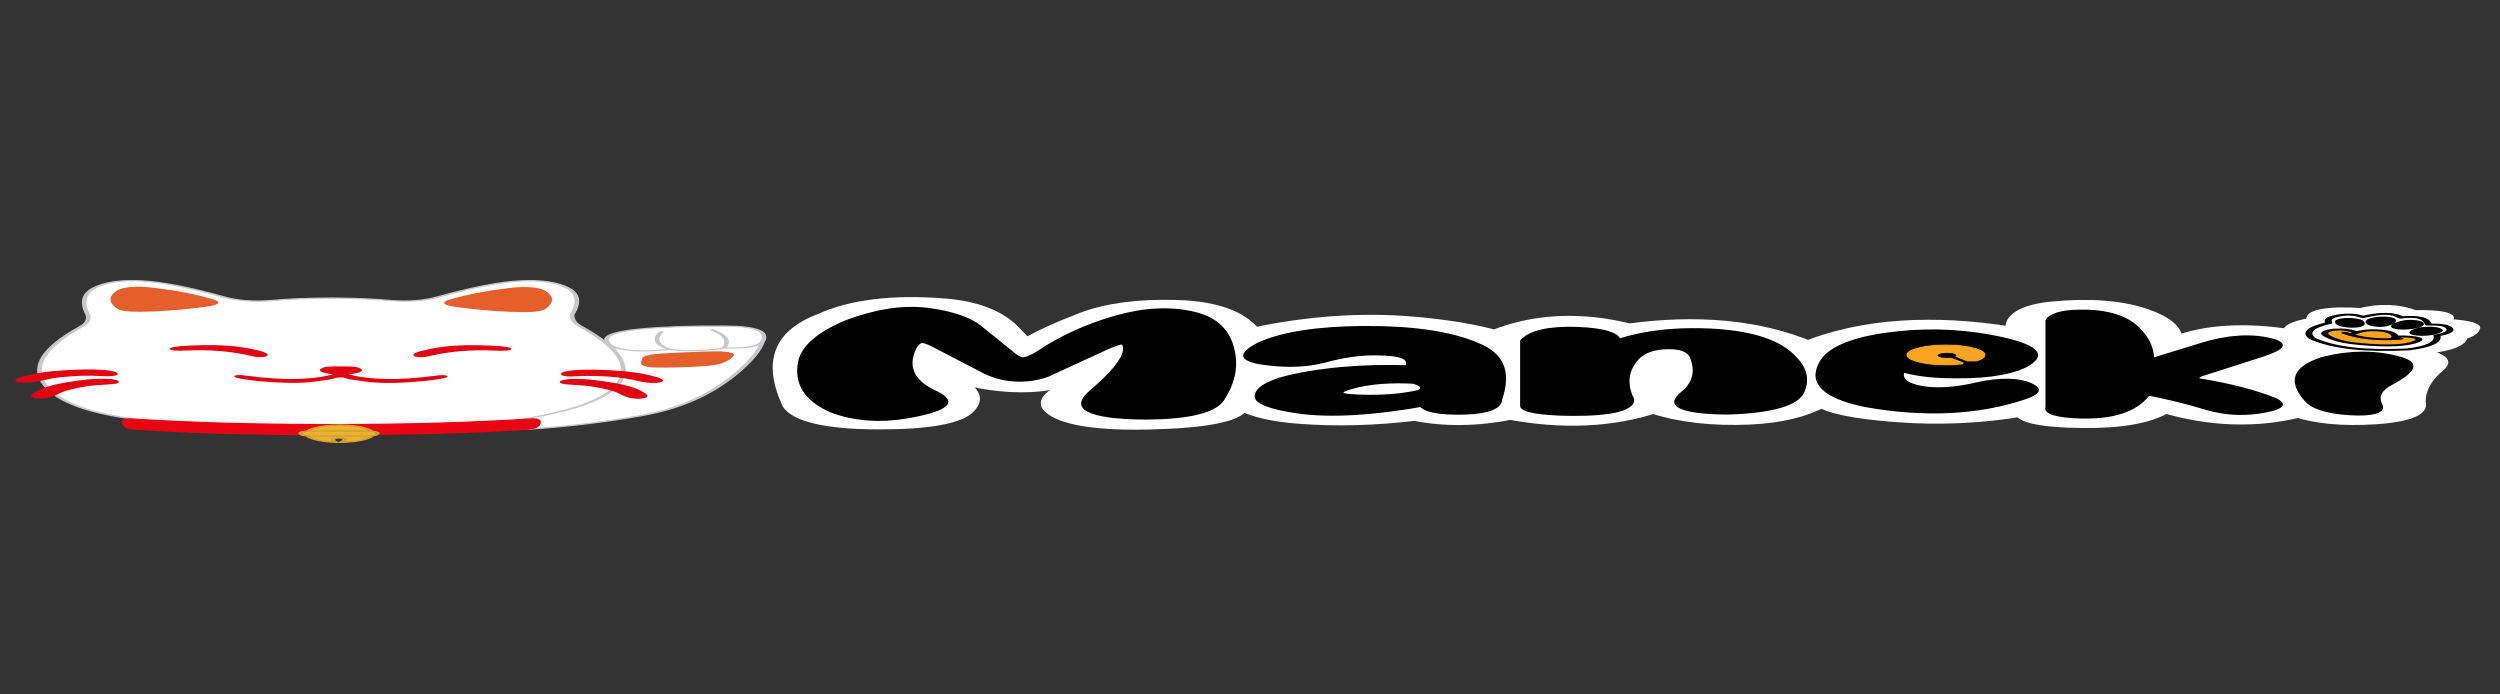 <svg xmlns="http://www.w3.org/2000/svg" xmlns:xlink="http://www.w3.org/1999/xlink" preserveAspectRatio="none" width="1080" height="300" viewBox="0 0 1080 1080"><rect x="0" y="0" width="1080" height="1080" fill="#333333" stroke="none"/><defs><path fill="#FFF" d="M307.75 541.15Q296 548 284.6 543.55q-19.25 6.35-25.7-6.1 5.75 26 1.85 51.05-5.45 32.1-30.55 51.55-5.55 4.3-9.95 6-5.35 7.8 3.55 21.2 24.55-5.7 48.45-21.05 23.85-15.25 40.3-63.9 9.7-28.6 11.95-51.45-2.4 11.75-16.75 10.3m-4.95-28.1q8.7 12.1 4.95 28.1 14.35 1.45 16.75-10.3.6-2.8.55-6.3.3-16.9-16.3-17.35-22.55-.65-37.3 4.6-14.75 5.25-14.45 16.9.05.45.1 1l.05.65q.4 4.1 1.75 7.1 6.45 12.45 25.7 6.1-9.05-10-3.9-27.55-5.15 17.55 3.9 27.55 11.4 4.45 23.15-2.4 3.75-16-4.95-28.1Z" id="f"/><path fill="#E45F2C" d="M273.95 564.95q.1 3.9 3.45 4.55 10.15.75 21.05-1.9 4.8-1.15 7.1-4.3 3.35-4.65 4.45-10.4 1.1-5.8-10.95-4.1-12.1 1.6-17.65 2.9-5.6 1.25-6.75 4.65-.75 4.65-.7 8.6Z" id="h"/><path fill="#FFF" d="M184.65 461.55q-9.45 9.45-21.7 5.65-9.75-3.05-21.75-3.55l-3.2-.1q-14 .15-25.05 3.65-12.3 3.8-21.7-5.65Q68.75 439 55.8 436.8q-13-2.3-20 10.95-7 13.2-2.9 41.6 1.15 11.05-2.95 18.75Q5.65 556.45 14.3 598q8.6 41.55 42.35 55.4 40.35 9.15 75.95 9.85.95 0 1.85.05h6.8q4.55-.1 9.15-.25 32.3-1.2 66-8.65 38.25-20.4 46-59.2 7.85-38.75-16.4-87.1-4.15-7.7-3.8-19.15 4.9-28.1-2.1-41.25-7-13.2-20-10.9-13 2.2-35.45 24.75Z" id="j"/><path fill="#E45F2C" d="M83.25 475.15q6.85-3.4 2.15-8.45-10.65-11.35-24.8-17.35-10.55-4.5-13.9 4.9-4.3 12.1.8 25.2 1.8 4.75 13.35 2.95 11.55-1.85 22.4-7.25m107.55-7.95q-4.7 5.05 2.15 8.45 10.8 5.4 22.4 7.25 11.55 1.85 13.35-2.9 5.1-13.15.8-25.25-3.35-9.4-13.9-4.9-14.15 6.05-24.8 17.35Z" id="l"/><path fill="#E80412" d="M137.8 660.3h-2.9q-44.4.1-84.2-8.85-1.65.7-1.85 2.7-.75 5.5 1.4 10.65.75 1.9 4 2.75 30.5 7.65 80.65 8.55h1.4q53.75-.6 85.75-8.6 3.25-.85 4.05-2.75 2.1-5.15 1.35-10.65-.2-2-1.85-2.7-39.8 8.95-84.2 8.9h-3.6Z" id="n"/><path fill="#E9B332" d="M130.5 678.15q-1.5.05-2.6-.15.95 3.35 3.75 6 3.65 3.5 8.7 3.95-2.3-3.2-1.05-5.9 1.75-1.5 4.45-.1.55 3.4-1.65 6.05 6.2-.6 9.75-4 2.9-2.7 3.8-6.15-1.3.45-3.2.35l-21.95-.05m-.05-7.75q-1.35-.15-2.4 0-3.3.4-3.15 3.65.1 3.2 3 3.95 1.1.2 2.6.15l21.95.05q1.9.1 3.2-.35 2.25-.95 2.4-3.75.1-2.75-2.55-3.5-1.4-.4-3.6-.2h-21.45m21.4-5.45q-4.2-3.95-10.1-3.95-5.9 0-10.1 3.95-2.55 2.4-3.6 5.45 1.05-.15 2.4 0h21.45q2.2-.2 3.6.2-1.05-3.15-3.65-5.65Z" id="p"/><path fill="#E10311" d="M38.2 590.95q-3.65.3-8.15 2.5-12.1 5.9-16.6 14.2-4.5 8.25-2.2 9.85 3.35 1.9 7.45-6.2 3.55-7 12.95-12.3 4.2-2.2 9.7-3.05 3.45-.55 2.95-2.4-.85-3-6.1-2.6m1.05-13.7q-3.45-1.05-8.45-.6-13.45 1.15-20.9 7.25-7.45 6.1-6.05 8.4 2.3 3 9.3-3.1 6.1-5.25 16.85-6.8 4.7-.55 10.1.65 3.4.75 3.65-1.2.45-3.1-4.5-4.6Z" id="r"/><path fill="#E10311" d="M253.1 593.75q-4.5-2.2-8.15-2.5-5.25-.4-6.1 2.6-.5 1.85 2.95 2.4 5.5.85 9.7 3.05 9.4 5.3 12.95 12.3 4.1 8.1 7.45 6.2 2.3-1.6-2.2-9.85-4.5-8.3-16.6-14.2m-.75-16.8q-5-.45-8.45.6-4.95 1.5-4.5 4.6.25 1.95 3.65 1.2 5.4-1.2 10.1-.65 10.75 1.55 16.85 6.8 7 6.1 9.3 3.1 1.4-2.3-6.05-8.4-7.45-6.1-20.9-7.25Z" id="t"/><path fill="#E10311" d="M69.5 542q-1.1 3.25 6.2 2.1 15.95-2.4 28.9 9.05 2.55 2.25 4.5.6 2.5-4.15-6.25-10.45-8.75-6.35-20.45-5.5-11.75.9-12.9 4.2m139.05 2.2q7.3 1.15 6.2-2.15-1.1-3.25-12.85-4.15-11.7-.85-20.45 5.5t-6.3 10.45q2 1.65 4.5-.6 12.95-11.45 28.9-9.05Z" id="v"/><path fill="#E10311" d="M184.35 587.95q3-1.85 2.4-2.95-.9-.5-3.45.95-12.65 5.5-20.65 5.05-9.3-.65-15.4-5.4-4.4-3.35-2.85-4.5 7.85-3.05 4.45-8.2-.9-1.4-3.1-1.5l-6.95-.1q-2.2.1-3.1 1.5-3.4 5.15 4.45 8.2 1.5 1.15-2.85 4.55-6.1 4.7-15.4 5.4-8 .4-20.65-5.1-2.55-1.45-3.45-.95-.6 1.1 2.4 3 3.25 1.95 7.3 3.5 14.15 4.45 21.85 1.15 7.7-3.35 9-5.15 1.25-1.85 3.7-1.95 2.45-.05 3.25 1.65.8 1.65 9.15 5.35 8.35 3.65 22.55-1 4.1-1.5 7.35-3.5Z" id="x"/><path id="b" stroke="#000" stroke-width="3" stroke-linejoin="round" stroke-linecap="round" fill="none" d="M1052.75 521.7q1.35 15.45-12.3 21.65-28 5.15-41.55-17.05-5-14.05 7.15-24-1.25-6.95 2.5-10.3 6.6-5.95 12.25.95 11.7-10.15 16.35.8 10.9-4.15 11.9 11.05 8.95-.9 9.35 7.9.2 5-5.65 9Zm-16.35-19.5q-1.45 2.05-1.95 4.5-.35 2.45 1.15 3.55 1.45 1.15 3.75.75 2.25-.45 4.3-2.4 2.15-2 2-4.95-.2-3-2.2-4.1-2-1.15-3.8-.25-1.8.9-3.25 2.9Zm-3.15-1.2q-.6 2.4-2.3 4.35-1.65 1.9-3.45 1.5-1.85-.4-3-2.25-1.2-2-1.05-4.75.15-2.9 2.6-4.7 2.4-1.85 4.6-1.1 2.25.7 2.7 2.65.45 1.9-.1 4.3Zm9.75 13.55q-1.25 2.7-.15 4.45 1.15 1.7 3.45 1.8 2.2.05 3.9-1.2 1.75-1.2 3-3.6 1.2-2.4 0-4.3t-3.35-2.05q-2.15-.25-3.85.95-1.7 1.25-3 3.95Zm-22.95-11.15q.05 3-1.65 4.1-1.8 1.15-3.9.3-2.1-.8-3.15-2.6-1-1.8-1.15-4.5-.1-2.7 1.8-3.9 1.8-1.25 4-.6 2.05.65 3.1 2.4.95 1.85.95 4.8Zm-3.8 16.2q.8-1.2 1.6-2.2-3.45-6.2-9.55-4.7-6.9 3.5-2 11.7 4.75 8.05 13.25 10.65 17.85 5.75 24.35-3.9 2.75-4.85-1.6-6.8-3.45-1.8-7.65-.55-.1 1.55-.75 3.05m-16.05-9.45q3.8-4.3 8.3-3.75 5.35.65 7.4 5.1 1.2 2.65 1.1 5.05m2.2 2.95q-14.25 3.75-23.95-9.1"/><path id="c" stroke="#000" stroke-width="5" stroke-linejoin="round" stroke-linecap="round" fill="none" d="M815.5 519.85q21.8-11.3 43.25 2.9 28.85 19.3 14.3 47.45-10.6 18.4-33.5 15.3Q828 583.8 820.9 574q-3.9 20.4 8.35 28.6 11.65 6.55 26.45-6.25 13.05-10.2 19.8.95 6.75 11.15-2.85 22.55-29.05 34.6-65.45 11.15-26.1-19.2-18.8-67.35 4.8-32.2 27.1-43.8Zm83.25-35.8q-10.4.25-12.6 14.1v134.6q-1.4 14.65 13.7 15.7 19.35 1.4 26.9-37 13.6 8.55 28.05 24.3 9.85 10.45 19.7 5.5 14.05-7.35 6.7-20.65-12.25-18-31.35-29.45-5.2-3.1 1.8-10.2l24.15-27.9q12.6-14.85 5.05-23.85-11.75-12.55-28.15 5.75l-24.65 27.25q.45-25.9-5.4-48.85-7.55-30.15-23.9-29.3Zm-239.55 45.9q5-21.3 22-19.05 16.5 2.1 16.75 21.45 14.3-19.15 32.95-19.5 31.65-.5 42.6 42.55 7.1 25.9 3.4 54.8-3.75 29.1-30.7 32.05-28.1-.9-17.55-32.05 7.6-22.1 3.9-54.35-1.9-15.45-11.8-15.25-11.85.2-16.3 22-5.45 25.9-1 58.05.65 24.15-24.4 23.65-20.1-.8-19.85-13.35v-101Zm345.6 27.1q16.35-15.25 30.75-.15 10.95 11.45-4.45 40.6-7 13.25-4.5 31.1t-11.2 14.7q-13.7-3.15-17.65-21.7-10.5-44.15 7.05-64.55ZM545.3 534.5q14.7-24.5 44.15-25.05 30.3-.55 46.9 25 16.15 22.6 10.15 85.8-.15 20.75-13.95 22.05-15.35 1.6-17.15-13.25-33.8 21.9-53.65 11.75-17.5-9.05-17.25-24.95.4-25.15 25.35-38.35 3.2-1.7 6.5-3 1.95-.8 3.95-1.4 13.75-4.45 29.15-2.4 3.4-20.4-15.7-20.55-6.55-.1-13.45 4.25-2 1.15-3.95 2.75-2.75 2.1-5.6 4.95-10.45 10-23.95 3.05-13.7-7.1-1.5-30.65Zm-178.1-34.8q18.9-25.55 33.1-18.45 14.25 7.1 20.95 25.6l15.15 44.1q5.3 15.95 13.65-3.15 15.1-36.4 33.5-55.2Q502 473.8 516 488.35q13.05 13.55 15.2 62.75 1.6 35.4-4.85 70.9-5.05 27.7-31.6 28.05-35.05-.95-21.35-42.75 13.65-41.85 14.25-63.3.6-21.5-11.5-1.45l-25.4 42.05q-12.55 15.85-24.65-6.95-12.15-22.8-21.1-39.55-9-16.8-11.8 4.8-5.5 42.55 9.35 66.6 13.45 23.6-12.15 39.25-16.15 9.85-29.7-9.1-16.05-25.7-13.45-76.45 1.85-35.85 19.95-63.5Zm244.3 94.65q7.4 7.15 2.8 14.2-12.1 9.7-27.55 7.55-15.5-2.15-3.9-13.5 11.55-11.4 28.65-8.25Z"/><path id="d" stroke="#000" stroke-width="1" stroke-linejoin="round" stroke-linecap="round" fill="none" d="M844.65 552.7q0 1.05-.6 1.9l5.55 8h4.6q4-4.55 4-10.6 0-6.9-5.2-11.8-5.1-4.85-12.35-4.85t-12.4 4.85q-5.15 4.9-5.15 11.8t5.15 11.8q5.15 4.9 12.4 4.9 3.95 0 8-1.75v-3.6l-5.7-7.8q-.95.6-1.85.6-1.5 0-2.5-1-1.1-1.05-1.1-2.45 0-1.45 1.1-2.45 1-1 2.5-1 1.4 0 2.45 1 1.1 1 1.1 2.45Z"/><path id="e" stroke="#FFF" stroke-width="5" stroke-linejoin="round" stroke-linecap="round" fill="none" d="M414 590.9q11.05 22.5 4.25 48.45-6.9 26.4-39.35 25.95-32.45-.5-38.3-33.65-13.35-103.7 14.9-142 19.8-32.25 51.9-23.1 19.05 5.4 29.1 38.85l6.7 24.7q9.15-19.65 25.05-41.65 15.95-22 39.95-19.45 24 2.6 33.25 43.35 35.75-27.6 68.5-17.55 21.2 6.55 35.8 21.3 26.65-38.95 57.85-10.15 44.4-22.45 77.4 26.9 36.7-52.25 87.95-22-.5-15.1 4.45-26.15 4.55-10.05 13.45-13.25 23.65-8.45 39.4 11.25 13.1 16.4 14.15 42.75 19.3-27.3 48.6-10.95-.35-11 9.85-17.65-.45-20.45 21.45-15.15 12-11.45 22.1 3.2 17.85-1.75 14.75 13.7 12.3 2.4 11.8 11.75-.5 9.3-5.45 14.85-1.4 16.85-14.75 21.9 10.2 10.7 4.15 28.9-7.6 22.85-7.5 48.65 2.05 27.75-19.8 32.8-19.85 4.5-32.7-10.85-27.7 25.3-57.7-7.1-11 24.75-35.95 23.65-23.25-1.05-26-17.8-26.8 16.1-53.35 8.8-26.6-7.3-32.9-23.95-12.3 24.6-31.45 27.6-23.3 3.75-41.45-17.55-27.75 32.85-61.7 9.8-21.85 16.05-41.15 1.65-25.95 11.45-49.5 4.95-16.45-4.45-25.25-21.15-3.4 26.85-40 29.95-36.65 3.15-43.75-30.35-3.25-21.55 10.75-41.05-13.8 18.5-31.15 11.85-12.15-4.65-18.35-15-.95-1.6-1.75-3.3-1.55-3.2-2.6-6.9"/><path id="g" stroke="#C8C8CB" stroke-width="2" stroke-linejoin="round" stroke-linecap="round" fill="none" d="M302.8 513.05q8.7 12.1 4.95 28.1 14.35 1.45 16.75-10.3.6-2.8.55-6.3.3-16.9-16.3-17.35-22.55-.65-37.3 4.6-14.75 5.25-14.45 16.9.05.45.1 1l.05.65q.4 4.1 1.75 7.1 6.45 12.45 25.7 6.1-9.05-10-3.9-27.55m27.05 25.15Q296 548 284.6 543.55m-25.7-6.1q5.75 26 1.85 51.05-5.45 32.1-30.55 51.55-5.55 4.3-9.95 6-5.35 7.8 3.55 21.2 24.55-5.7 48.45-21.05 23.85-15.25 40.3-63.9 9.7-28.6 11.95-51.45"/><path id="i" stroke="#E45F2C" stroke-width="4" stroke-linejoin="round" stroke-linecap="round" fill="none" d="M299.05 548.8q12.05-1.7 10.95 4.1-1.1 5.75-4.45 10.4-2.3 3.15-7.1 4.3-10.9 2.65-21.05 1.9-3.35-.65-3.45-4.55-.05-3.95.7-8.6 1.15-3.4 6.75-4.65 5.55-1.3 17.65-2.9Z"/><path id="k" stroke="#C8C8CB" stroke-width="2" stroke-linejoin="round" stroke-linecap="round" fill="none" d="M91.25 461.55q9.4 9.45 21.7 5.65 11.05-3.5 25.05-3.65l3.2.1q12 .5 21.75 3.55 12.25 3.8 21.7-5.65Q207.1 439 220.1 436.8q13-2.3 20 10.9 7 13.15 2.1 41.25-.35 11.45 3.8 19.15 24.25 48.35 16.4 87.1-7.75 38.8-46 59.2-33.7 7.45-66 8.65-4.6.15-9.15.25h-6.8q-.9-.05-1.85-.05-35.6-.7-75.95-9.85Q22.9 639.55 14.3 598q-8.65-41.55 15.65-89.9 4.1-7.7 2.95-18.75-4.1-28.4 2.9-41.6 7-13.25 20-10.95 12.95 2.2 35.45 24.75Z"/><path id="m" stroke="#E45F2C" stroke-width="4" stroke-linejoin="round" stroke-linecap="round" fill="none" d="M190.8 467.2q10.65-11.3 24.8-17.35 10.55-4.5 13.9 4.9 4.3 12.1-.8 25.25-1.8 4.75-13.35 2.9-11.6-1.85-22.4-7.25-6.85-3.4-2.15-8.45Zm-105.4-.5q-10.65-11.35-24.8-17.35-10.55-4.5-13.9 4.9-4.3 12.1.8 25.2 1.8 4.75 13.35 2.95 11.55-1.85 22.4-7.25 6.85-3.4 2.15-8.45Z"/><path id="o" stroke="#E80412" stroke-width="2" stroke-linejoin="round" stroke-linecap="round" fill="none" d="M50.7 651.45q39.8 8.95 84.2 8.85h6.5q44.4.05 84.2-8.9 1.65.7 1.85 2.7.75 5.5-1.35 10.65-.8 1.9-4.05 2.75-32 8-85.75 8.6h-1.4q-50.15-.9-80.65-8.55-3.25-.85-4-2.75-2.15-5.15-1.4-10.65.2-2 1.85-2.7Z"/><path id="q" stroke="#D19F2B" stroke-width="2" stroke-linejoin="round" stroke-linecap="round" fill="none" d="M128.05 670.4q1.05-3.05 3.6-5.45 4.2-3.95 10.1-3.95 5.9 0 10.1 3.95 2.6 2.5 3.65 5.65 2.65.75 2.55 3.5-.15 2.8-2.4 3.75-.9 3.45-3.8 6.15-3.55 3.4-9.75 4 2.2-2.65 1.65-6.05-2.7-1.4-4.45.1-1.25 2.7 1.05 5.9-5.05-.45-8.7-3.95-2.8-2.65-3.75-6-2.9-.75-3-3.95-.15-3.25 3.15-3.65 1.05-.15 2.4 0h21.45q2.2-.2 3.6.2m-27.6 7.4q1.1.2 2.6.15l21.95.05q1.9.1 3.2-.35"/><path id="s" stroke="#E10311" stroke-width="4" stroke-linejoin="round" stroke-linecap="round" fill="none" d="M40.1 583.05q3.4.75 3.65-1.2.45-3.1-4.5-4.6-3.45-1.05-8.45-.6-13.45 1.15-20.9 7.25-7.45 6.1-6.05 8.4 2.3 3 9.3-3.1 6.1-5.25 16.85-6.8 4.7-.55 10.1.65Zm1.25 12.9q3.45-.55 2.95-2.4-.85-3-6.1-2.6-3.65.3-8.15 2.5-12.1 5.9-16.6 14.2-4.5 8.25-2.2 9.85 3.35 1.9 7.45-6.2 3.55-7 12.95-12.3 4.2-2.2 9.7-3.05Z"/><path id="u" stroke="#E10311" stroke-width="4" stroke-linejoin="round" stroke-linecap="round" fill="none" d="M243.05 583.35q-3.4.75-3.65-1.2-.45-3.1 4.5-4.6 3.45-1.05 8.45-.6 13.45 1.15 20.9 7.25 7.45 6.1 6.05 8.4-2.3 3-9.3-3.1-6.1-5.25-16.85-6.8-4.7-.55-10.1.65Zm-1.25 12.9q-3.45-.55-2.95-2.4.85-3 6.1-2.6 3.65.3 8.15 2.5 12.1 5.9 16.6 14.2 4.5 8.25 2.2 9.85-3.35 1.9-7.45-6.2-3.55-7-12.95-12.3-4.2-2.2-9.7-3.05Z"/><path id="w" stroke="#E10311" stroke-width="2" stroke-linejoin="round" stroke-linecap="round" fill="none" d="M175.15 553.85q-2.45-4.1 6.3-10.45t20.45-5.5q11.75.9 12.85 4.15 1.1 3.3-6.2 2.15-15.95-2.4-28.9 9.05-2.5 2.25-4.5.6Zm-66.05-.1q2.5-4.15-6.25-10.45-8.75-6.35-20.45-5.5-11.75.9-12.9 4.2-1.1 3.25 6.2 2.1 15.95-2.4 28.9 9.05 2.55 2.25 4.5.6Z"/><path id="y" stroke="#E10311" stroke-width="3" stroke-linejoin="round" stroke-linecap="round" fill="none" d="M148.85 572.9q3.4 5.15-4.45 8.2-1.55 1.15 2.85 4.5 6.1 4.75 15.4 5.4 8 .45 20.65-5.05 2.55-1.45 3.45-.95.6 1.1-2.4 2.95-3.25 2-7.35 3.5-14.2 4.65-22.55 1-8.35-3.7-9.15-5.35-.8-1.7-3.25-1.65-2.45.1-3.7 1.95-1.3 1.8-9 5.15-7.7 3.3-21.85-1.15-4.05-1.55-7.3-3.5-3-1.9-2.4-3 .9-.5 3.45.95 12.65 5.5 20.65 5.1 9.3-.7 15.4-5.4 4.35-3.4 2.85-4.55-7.85-3.05-4.45-8.2.9-1.4 3.1-1.5l6.95.1q2.2.1 3.1 1.5Z"/><g id="a"><path fill="#FFF" d="M886.85 471.45q-8.9 3.2-13.45 13.25-4.95 11.05-4.45 26.15-51.25-30.25-87.95 22-33-49.35-77.4-26.9-31.2-28.8-57.85 10.15-14.6-14.75-35.8-21.3-32.75-10.05-68.5 17.55Q532.2 471.6 508.2 469q-24-2.55-39.95 19.45-15.9 22-25.05 41.65l-6.7-24.7q-10.05-33.45-29.1-38.85-32.1-9.15-51.9 23.1-28.25 38.3-14.9 142 5.85 33.15 38.3 33.65 32.45.45 39.35-25.95 6.8-25.95-4.25-48.45-.95-1.6-1.75-3.3-1.55-3.2-2.6-6.9 1.05 3.7 2.6 6.9.8 1.7 1.75 3.3 6.2 10.35 18.35 15 17.35 6.65 31.15-11.85-14 19.5-10.75 41.05 7.1 33.5 43.75 30.35 36.6-3.1 40-29.95 8.8 16.7 25.25 21.15 23.55 6.5 49.5-4.95 19.3 14.4 41.15-1.65 33.95 23.05 61.7-9.8 18.15 21.3 41.45 17.55 19.15-3 31.45-27.6 6.3 16.65 32.9 23.95 26.55 7.3 53.35-8.8 2.75 16.75 26 17.8 24.95 1.1 35.95-23.65 30 32.4 57.7 7.1 12.85 15.35 32.7 10.85 21.85-5.05 19.8-32.8-.1-25.8 7.5-48.65 6.05-18.2-4.15-28.9 13.35-5.05 14.75-21.9 4.95-5.55 5.45-14.85.5-9.35-11.8-11.75 3.1-15.45-14.75-13.7-10.1-14.65-22.1-3.2-21.9-5.3-21.45 15.15-10.2 6.65-9.85 17.65-29.3-16.35-48.6 10.95-1.05-26.35-14.15-42.75-15.75-19.7-39.4-11.25m-47.3 114.05Q828 583.8 820.9 574q-3.9 20.4 8.35 28.6 11.65 6.55 26.45-6.25 13.05-10.2 19.8.95 6.75 11.15-2.85 22.55-29.05 34.6-65.45 11.15-26.1-19.2-18.8-67.35 4.8-32.2 27.1-43.8 21.8-11.3 43.25 2.9 28.85 19.3 14.3 47.45-10.6 18.4-33.5 15.3m112.1-4.55q-7 7.1-1.8 10.2 19.1 11.45 31.35 29.45 7.35 13.3-6.7 20.65-9.85 4.95-19.7-5.5-14.45-15.75-28.05-24.3-7.55 38.4-26.9 37-15.1-1.05-13.7-15.7v-134.6q2.2-13.85 12.6-14.1 16.35-.85 23.9 29.3 5.85 22.95 5.4 48.85l24.65-27.25q16.4-18.3 28.15-5.75 7.55 9-5.05 23.85l-24.15 27.9m-292.45-51q5-21.3 22-19.05 16.5 2.1 16.75 21.45 14.3-19.15 32.95-19.5 31.65-.5 42.6 42.55 7.1 25.9 3.4 54.8-3.75 29.1-30.7 32.05-28.1-.9-17.55-32.05 7.6-22.1 3.9-54.35-1.9-15.45-11.8-15.25-11.85.2-16.3 22-5.45 25.9-1 58.05.65 24.15-24.4 23.65-20.1-.8-19.85-13.35v-101m361.6-37q11.7-10.15 16.35.8 10.9-4.15 11.9 11.05 8.95-.9 9.35 7.9.2 5-5.65 9 1.35 15.45-12.3 21.65-28 5.15-41.55-17.05-5-14.05 7.15-24-1.25-6.95 2.5-10.3 6.6-5.95 12.25.95m-16 64.1q16.35-15.25 30.75-.15 10.95 11.45-4.45 40.6-7 13.25-4.5 31.1t-11.2 14.7q-13.7-3.15-17.65-21.7-10.5-44.15 7.05-64.55m-458 8.1q-13.7-7.1-1.5-30.65 14.7-24.5 44.15-25.05 30.3-.55 46.9 25 16.15 22.6 10.15 85.8-.15 20.75-13.95 22.05-15.35 1.6-17.15-13.25-33.8 21.9-53.65 11.75-17.5-9.05-17.25-24.95.4-25.15 25.35-38.35 3.2-1.7 6.5-3 1.95-.8 3.95-1.4 13.75-4.45 29.15-2.4 3.4-20.4-15.7-20.55-6.55-.1-13.45 4.25-2 1.15-3.95 2.75-2.75 2.1-5.6 4.95-10.45 10-23.95 3.05m-30.8-76.8q13.05 13.55 15.2 62.75 1.6 35.4-4.85 70.9-5.05 27.7-31.6 28.05-35.05-.95-21.35-42.75 13.65-41.85 14.25-63.3.6-21.5-11.5-1.45l-25.4 42.05q-12.55 15.85-24.65-6.95-12.15-22.8-21.1-39.55-9-16.8-11.8 4.8-5.5 42.55 9.35 66.6 13.45 23.6-12.15 39.25-16.15 9.85-29.7-9.1-16.05-25.7-13.45-76.45 1.85-35.85 19.95-63.5 18.9-25.55 33.1-18.45 14.25 7.1 20.95 25.6l15.15 44.1q5.3 15.95 13.65-3.15 15.1-36.4 33.5-55.2Q502 473.8 516 488.35m98.3 120.2q4.6-7.05-2.8-14.2-17.1-3.15-28.65 8.25-11.6 11.35 3.9 13.5 15.45 2.15 27.55-7.55m422.85-114.8q-4.65-10.95-16.35-.8-5.65-6.9-12.25-.95-3.75 3.35-2.5 10.3-12.15 9.95-7.15 24 13.55 22.2 41.55 17.05 13.65-6.2 12.3-21.65 5.85-4 5.65-9-.4-8.8-9.35-7.9-1-15.2-11.9-11.05m6.3 5.8q2 1.1 2.2 4.1.15 2.95-2 4.95-2.05 1.95-4.3 2.4-2.3.4-3.75-.75-1.5-1.1-1.15-3.55.5-2.45 1.95-4.5 1.45-2 3.25-2.9 1.8-.9 3.8.25m-10.1-2.85q.45 1.9-.1 4.3-.6 2.4-2.3 4.35-1.65 1.9-3.45 1.5-1.85-.4-3-2.25-1.2-2-1.05-4.75.15-2.9 2.6-4.7 2.4-1.85 4.6-1.1 2.25.7 2.7 2.65m12.65 13.9q1.7-1.2 3.85-.95 2.15.15 3.35 2.05 1.2 1.9 0 4.3-1.25 2.4-3 3.6-1.7 1.25-3.9 1.2-2.3-.1-3.45-1.8-1.1-1.75.15-4.45 1.3-2.7 3-3.95m-26.9-12q.95 1.85.95 4.8.05 3-1.65 4.1-1.8 1.15-3.9.3-2.1-.8-3.15-2.6-1-1.8-1.15-4.5-.1-2.7 1.8-3.9 1.8-1.25 4-.6 2.05.65 3.1 2.4m-1.25 18.8q3.8-4.3 8.3-3.75 5.35.65 7.4 5.1 1.2 2.65 1.1 5.05 4.2-1.25 7.65.55 4.35 1.95 1.6 6.8-6.5 9.65-24.35 3.9-8.5-2.6-13.25-10.65-4.9-8.2 2-11.7 6.1-1.5 9.55 4.7Z"/><path d="M531.2 551.1q-2.15-49.2-15.2-62.75-14-14.55-32.45 4.25-18.4 18.8-33.5 55.2-8.35 19.1-13.65 3.15l-15.15-44.1q-6.7-18.5-20.95-25.6-14.2-7.1-33.1 18.45-18.1 27.65-19.95 63.5-2.6 50.75 13.45 76.45 13.55 18.95 29.7 9.1 25.6-15.65 12.15-39.25-14.85-24.05-9.35-66.6 2.8-21.6 11.8-4.8 8.95 16.75 21.1 39.55 12.1 22.8 24.65 6.95l25.4-42.05q12.1-20.05 11.5 1.45-.6 21.45-14.25 63.3-13.7 41.8 21.35 42.75 26.55-.35 31.6-28.05 6.45-35.5 4.85-70.9m14.1-16.6q-12.2 23.55 1.5 30.65 13.5 6.95 23.95-3.05 2.85-2.85 5.6-4.95 1.95-1.6 3.95-2.75 6.9-4.35 13.45-4.25 19.1.15 15.7 20.55-15.4-2.05-29.15 2.4-2 .6-3.95 1.4-3.3 1.3-6.5 3-24.95 13.2-25.35 38.35-.25 15.9 17.25 24.95 19.85 10.15 53.65-11.75 1.8 14.85 17.15 13.25 13.8-1.3 13.95-22.05 6-63.2-10.15-85.8-16.6-25.55-46.9-25Q560 510 545.3 534.5m66.2 59.85q7.4 7.15 2.8 14.2-12.1 9.7-27.55 7.55-15.5-2.15-3.9-13.5 11.55-11.4 28.65-8.25m424.05-37.45q-14.4-15.1-30.75.15-17.55 20.4-7.05 64.55 3.95 18.55 17.65 21.7 13.7 3.15 11.2-14.7-2.5-17.85 4.5-31.1 15.4-29.15 4.45-40.6m-15.5-53.5q0-2.95-.95-4.8-1.05-1.75-3.1-2.4-2.2-.65-4 .6-1.9 1.2-1.8 3.9.15 2.7 1.15 4.5 1.05 1.8 3.15 2.6 2.1.85 3.9-.3 1.7-1.1 1.65-4.1m29.8 6.25q-2.15-.25-3.85.95-1.7 1.25-3 3.95-1.25 2.7-.15 4.45 1.15 1.7 3.45 1.8 2.2.05 3.9-1.2 1.75-1.2 3-3.6 1.2-2.4 0-4.3t-3.35-2.05m-16.6-8.65q.55-2.4.1-4.3-.45-1.95-2.7-2.65-2.2-.75-4.6 1.1-2.45 1.8-2.6 4.7-.15 2.75 1.05 4.75 1.15 1.85 3 2.25 1.8.4 3.45-1.5 1.7-1.95 2.3-4.35m12.4 2.65q-.2-3-2.2-4.1-2-1.15-3.8-.25-1.8.9-3.25 2.9-1.45 2.05-1.95 4.5-.35 2.45 1.15 3.55 1.45 1.15 3.75.75 2.25-.45 4.3-2.4 2.15-2 2-4.95M681.2 510.9q-17-2.25-22 19.05v101q-.25 12.55 19.85 13.35 25.05.5 24.4-23.65-4.45-32.15 1-58.05 4.45-21.8 16.3-22 9.9-.2 11.8 15.25 3.7 32.25-3.9 54.35-10.55 31.15 17.55 32.05 26.95-2.95 30.7-32.05 3.7-28.9-3.4-54.8-10.95-43.05-42.6-42.55-18.65.35-32.95 19.5-.25-19.35-16.75-21.45m268.65 80.25q-5.2-3.1 1.8-10.2l24.15-27.9q12.6-14.85 5.05-23.85-11.75-12.55-28.15 5.75l-24.65 27.25q.45-25.9-5.4-48.85-7.55-30.15-23.9-29.3-10.4.25-12.6 14.1v134.6q-1.4 14.65 13.7 15.7 19.35 1.4 26.9-37 13.6 8.55 28.05 24.3 9.85 10.45 19.7 5.5 14.05-7.35 6.7-20.65-12.25-18-31.35-29.45M820.9 574q7.1 9.8 18.65 11.5 22.9 3.1 33.5-15.3 14.55-28.15-14.3-47.45-21.45-14.2-43.25-2.9-22.3 11.6-27.1 43.8-7.3 48.15 18.8 67.35 36.4 23.45 65.45-11.15 9.6-11.4 2.85-22.55t-19.8-.95q-14.8 12.8-26.45 6.25-12.25-8.2-8.35-28.6m7.35-33.8q5.15-4.85 12.4-4.85T853 540.2q5.2 4.9 5.2 11.8 0 6.05-4 10.6h-4.6l-5.55-8q.6-.85.6-1.9 0-1.45-1.1-2.45-1.05-1-2.45-1-1.5 0-2.5 1-1.1 1-1.1 2.45 0 1.4 1.1 2.45 1 1 2.5 1 .9 0 1.85-.6l5.7 7.8v3.6q-4.05 1.75-8 1.75-7.25 0-12.4-4.9T823.1 552q0-6.9 5.15-11.8Z"/><path fill="#FBA422" d="M1016.25 519.6q.8-1.2 1.6-2.2-3.45-6.2-9.55-4.7-6.9 3.5-2 11.7 4.75 8.05 13.25 10.65 17.85 5.75 24.35-3.9 2.75-4.85-1.6-6.8-3.45-1.8-7.65-.55-.1 1.55-.75 3.05.65-1.5.75-3.05.1-2.4-1.1-5.05-2.05-4.45-7.4-5.1-4.5-.55-8.3 3.75-.8 1-1.6 2.2m20.6 7.15q-14.25 3.75-23.95-9.1 9.7 12.85 23.95 9.1m-196.2 8.6q-7.25 0-12.4 4.85-5.15 4.9-5.15 11.8t5.15 11.8q5.15 4.9 12.4 4.9 3.95 0 8-1.75v-3.6l-5.7-7.8q-.95.6-1.85.6-1.5 0-2.5-1-1.1-1.05-1.1-2.45 0-1.45 1.1-2.45 1-1 2.5-1 1.4 0 2.45 1 1.1 1 1.1 2.45 0 1.05-.6 1.9l5.55 8h4.6q4-4.55 4-10.6 0-6.9-5.2-11.8-5.1-4.85-12.35-4.85Z"/></g></defs><use xlink:href="#a"/><use xlink:href="#b"/><use xlink:href="#c"/><use xlink:href="#d"/><use xlink:href="#e"/><g transform="translate(5)"><use xlink:href="#f"/><use xlink:href="#g"/></g><g transform="translate(5)"><use xlink:href="#h"/><use xlink:href="#i"/></g><g transform="translate(5)"><use xlink:href="#j"/><use xlink:href="#k"/></g><g transform="translate(5)"><use xlink:href="#l"/><use xlink:href="#m"/></g><g transform="translate(5)"><use xlink:href="#n"/><use xlink:href="#o"/></g><g transform="translate(5)"><use xlink:href="#p"/><use xlink:href="#q"/></g><g transform="translate(5)"><use xlink:href="#r"/><use xlink:href="#s"/></g><g transform="translate(5)"><use xlink:href="#t"/><use xlink:href="#u"/></g><g transform="translate(5)"><use xlink:href="#v"/><use xlink:href="#w"/></g><g transform="translate(5)"><use xlink:href="#x"/><use xlink:href="#y"/></g></svg>
